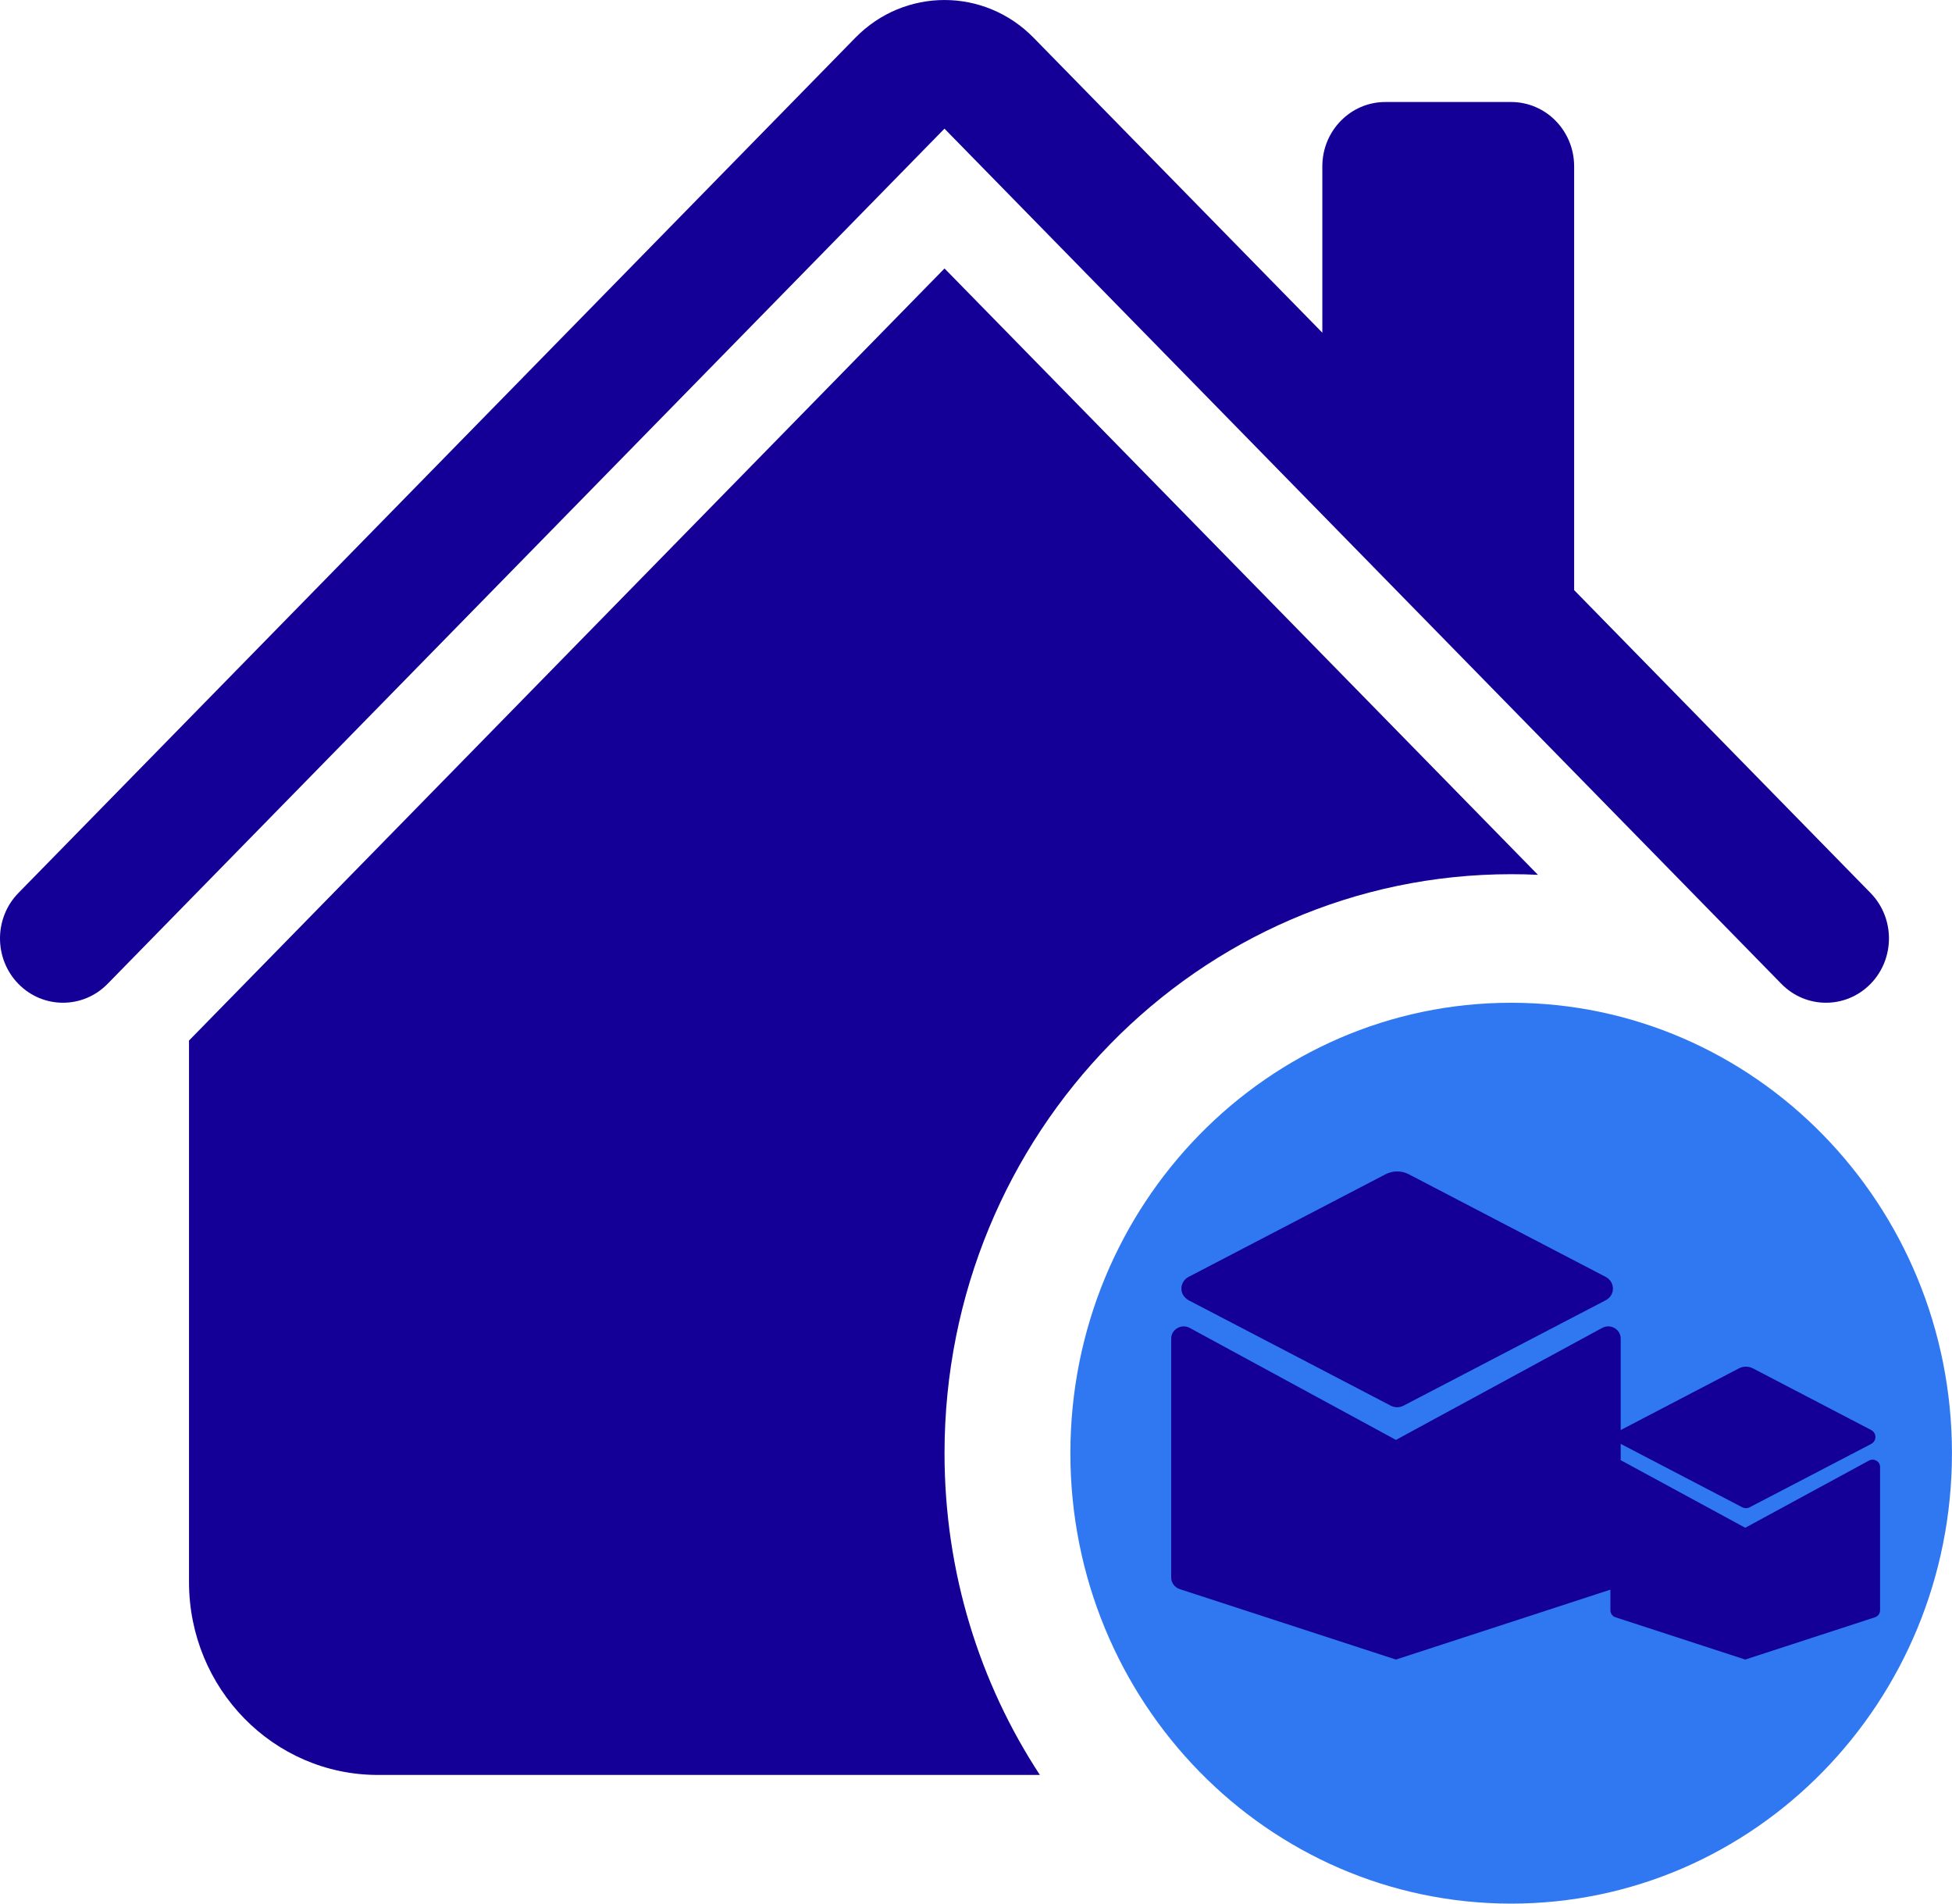 <svg xmlns="http://www.w3.org/2000/svg" width="40" height="39" viewBox="0 0 40 39" fill="none">
  <g clip-path="url(#clip0_949_1212)">
    <path d="M21.179 0.772C20.171 -0.257 18.537 -0.257 17.529 0.772L0.378 18.294C-0.126 18.808 -0.126 19.643 0.378 20.158C0.881 20.672 1.699 20.672 2.203 20.158L19.354 2.636L36.505 20.158C37.009 20.672 37.826 20.672 38.33 20.158C38.834 19.643 38.834 18.808 38.33 18.294L32.257 12.09V3.408C32.257 2.68 31.679 2.09 30.967 2.09H28.387C27.675 2.09 27.097 2.68 27.097 3.408V6.816L21.179 0.772Z" fill="#140097"/>
    <path d="M19.355 5.5L31.515 17.923C31.333 17.914 31.151 17.91 30.968 17.91C24.554 17.91 19.355 23.222 19.355 29.774C19.355 32.214 20.075 34.481 21.309 36.364H7.743C5.605 36.364 3.873 34.595 3.873 32.41V21.318L19.355 5.5Z" fill="#140097"/>
    <path d="M30.966 39C35.956 39 39.999 34.869 39.999 29.772C39.999 24.675 35.956 20.544 30.966 20.544C25.977 20.544 21.934 24.675 21.934 29.772C21.934 34.869 25.977 39 30.966 39Z" fill="#2F78F1"/>
    <path d="M28.39 24.059C28.54 23.98 28.721 23.98 28.871 24.059L32.905 26.161C32.995 26.208 33.052 26.3 33.052 26.4C33.052 26.5 32.995 26.591 32.905 26.638L28.76 28.799C28.679 28.841 28.581 28.841 28.5 28.799L24.367 26.644C24.296 26.607 24.239 26.545 24.218 26.469C24.185 26.344 24.245 26.219 24.355 26.161L28.39 24.059Z" fill="#140097"/>
    <path d="M33.211 27.424V32.319C33.211 32.426 33.14 32.522 33.036 32.556L28.605 34L24.175 32.557C24.071 32.523 24 32.428 24 32.32V27.425C24 27.234 24.21 27.114 24.38 27.206L28.605 29.5L32.831 27.206C33.001 27.113 33.211 27.233 33.211 27.424Z" fill="#140097"/>
    <path d="M35.633 28.035C35.724 27.988 35.832 27.988 35.922 28.035L38.343 29.297C38.397 29.325 38.431 29.38 38.431 29.44C38.431 29.5 38.397 29.555 38.343 29.583L35.856 30.879C35.807 30.905 35.748 30.905 35.7 30.879L33.22 29.586C33.177 29.564 33.143 29.527 33.13 29.481C33.111 29.406 33.147 29.331 33.213 29.297L35.633 28.035Z" fill="#140097"/>
    <path d="M38.526 30.054V32.991C38.526 33.056 38.484 33.113 38.421 33.134L35.763 34L33.105 33.134C33.042 33.114 33 33.056 33 32.992V30.055C33 29.941 33.126 29.868 33.228 29.924L35.763 31.3L38.298 29.924C38.401 29.868 38.526 29.94 38.526 30.054Z" fill="#140097"/>
  </g>
  <defs>
    <clipPath id="clip0_949_1212">
      <rect width="40" height="39" fill="white"/>
    </clipPath>
  </defs>
</svg>